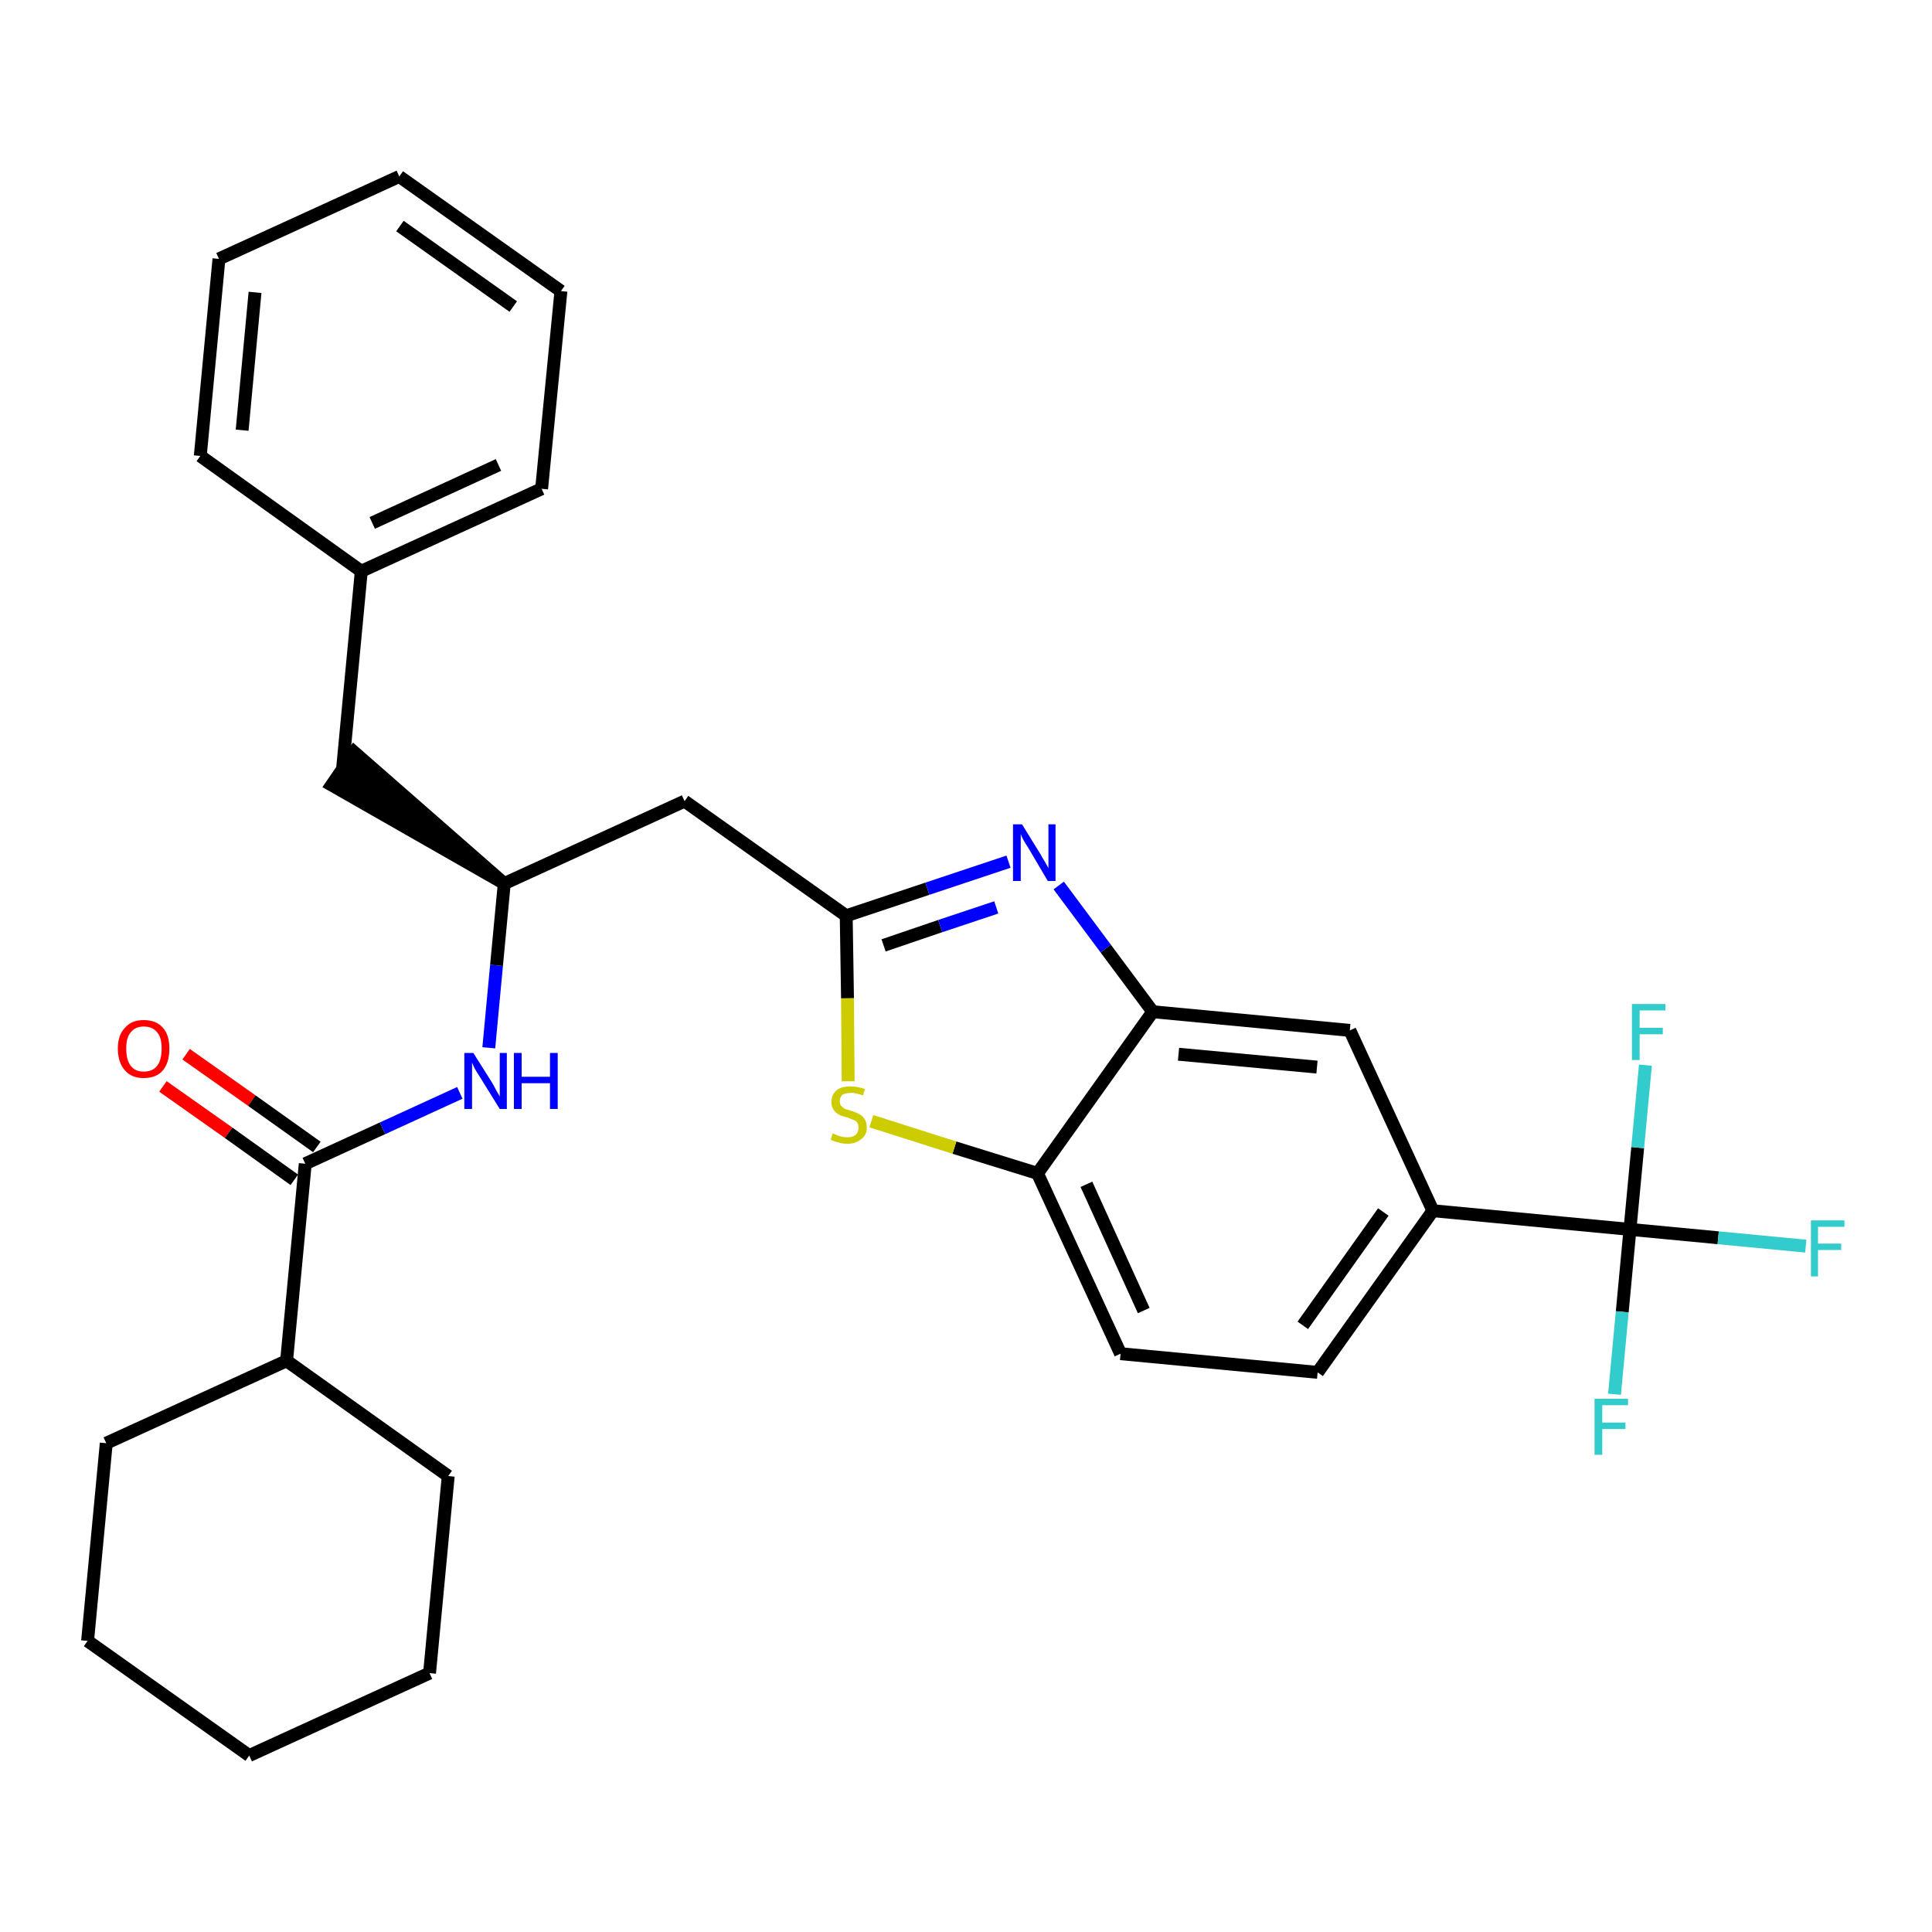 <?xml version='1.0' encoding='iso-8859-1'?>
<svg version='1.1' baseProfile='full'
              xmlns='http://www.w3.org/2000/svg'
                      xmlns:rdkit='http://www.rdkit.org/xml'
                      xmlns:xlink='http://www.w3.org/1999/xlink'
                  xml:space='preserve'
width='300px' height='300px' viewBox='0 0 300 300'>
<!-- END OF HEADER -->
<path class='bond-0 atom-0 atom-1' d='M 25.3,168.7 L 35.5,175.9' style='fill:none;fill-rule:evenodd;stroke:#FF0000;stroke-width:2.0px;stroke-linecap:butt;stroke-linejoin:miter;stroke-opacity:1' />
<path class='bond-0 atom-0 atom-1' d='M 35.5,175.9 L 45.7,183.2' style='fill:none;fill-rule:evenodd;stroke:#000000;stroke-width:2.0px;stroke-linecap:butt;stroke-linejoin:miter;stroke-opacity:1' />
<path class='bond-0 atom-0 atom-1' d='M 28.9,163.7 L 39.1,170.9' style='fill:none;fill-rule:evenodd;stroke:#FF0000;stroke-width:2.0px;stroke-linecap:butt;stroke-linejoin:miter;stroke-opacity:1' />
<path class='bond-0 atom-0 atom-1' d='M 39.1,170.9 L 49.2,178.1' style='fill:none;fill-rule:evenodd;stroke:#000000;stroke-width:2.0px;stroke-linecap:butt;stroke-linejoin:miter;stroke-opacity:1' />
<path class='bond-1 atom-1 atom-2' d='M 47.4,180.7 L 59.4,175.2' style='fill:none;fill-rule:evenodd;stroke:#000000;stroke-width:2.0px;stroke-linecap:butt;stroke-linejoin:miter;stroke-opacity:1' />
<path class='bond-1 atom-1 atom-2' d='M 59.4,175.2 L 71.4,169.7' style='fill:none;fill-rule:evenodd;stroke:#0000FF;stroke-width:2.0px;stroke-linecap:butt;stroke-linejoin:miter;stroke-opacity:1' />
<path class='bond-24 atom-1 atom-25' d='M 47.4,180.7 L 44.5,211.3' style='fill:none;fill-rule:evenodd;stroke:#000000;stroke-width:2.0px;stroke-linecap:butt;stroke-linejoin:miter;stroke-opacity:1' />
<path class='bond-2 atom-2 atom-3' d='M 75.9,162.7 L 77.1,149.9' style='fill:none;fill-rule:evenodd;stroke:#0000FF;stroke-width:2.0px;stroke-linecap:butt;stroke-linejoin:miter;stroke-opacity:1' />
<path class='bond-2 atom-2 atom-3' d='M 77.1,149.9 L 78.3,137.2' style='fill:none;fill-rule:evenodd;stroke:#000000;stroke-width:2.0px;stroke-linecap:butt;stroke-linejoin:miter;stroke-opacity:1' />
<path class='bond-3 atom-3 atom-4' d='M 78.3,137.2 L 55.0,116.8 L 51.5,121.9 Z' style='fill:#000000;fill-rule:evenodd;fill-opacity:1;stroke:#000000;stroke-width:2.0px;stroke-linecap:butt;stroke-linejoin:miter;stroke-opacity:1;' />
<path class='bond-10 atom-3 atom-11' d='M 78.3,137.2 L 106.3,124.4' style='fill:none;fill-rule:evenodd;stroke:#000000;stroke-width:2.0px;stroke-linecap:butt;stroke-linejoin:miter;stroke-opacity:1' />
<path class='bond-4 atom-4 atom-5' d='M 53.2,119.3 L 56.1,88.7' style='fill:none;fill-rule:evenodd;stroke:#000000;stroke-width:2.0px;stroke-linecap:butt;stroke-linejoin:miter;stroke-opacity:1' />
<path class='bond-5 atom-5 atom-6' d='M 56.1,88.7 L 84.1,75.9' style='fill:none;fill-rule:evenodd;stroke:#000000;stroke-width:2.0px;stroke-linecap:butt;stroke-linejoin:miter;stroke-opacity:1' />
<path class='bond-5 atom-5 atom-6' d='M 57.8,81.2 L 77.4,72.2' style='fill:none;fill-rule:evenodd;stroke:#000000;stroke-width:2.0px;stroke-linecap:butt;stroke-linejoin:miter;stroke-opacity:1' />
<path class='bond-30 atom-10 atom-5' d='M 31.1,70.8 L 56.1,88.7' style='fill:none;fill-rule:evenodd;stroke:#000000;stroke-width:2.0px;stroke-linecap:butt;stroke-linejoin:miter;stroke-opacity:1' />
<path class='bond-6 atom-6 atom-7' d='M 84.1,75.9 L 87.1,45.2' style='fill:none;fill-rule:evenodd;stroke:#000000;stroke-width:2.0px;stroke-linecap:butt;stroke-linejoin:miter;stroke-opacity:1' />
<path class='bond-7 atom-7 atom-8' d='M 87.1,45.2 L 62.0,27.4' style='fill:none;fill-rule:evenodd;stroke:#000000;stroke-width:2.0px;stroke-linecap:butt;stroke-linejoin:miter;stroke-opacity:1' />
<path class='bond-7 atom-7 atom-8' d='M 79.7,47.6 L 62.1,35.1' style='fill:none;fill-rule:evenodd;stroke:#000000;stroke-width:2.0px;stroke-linecap:butt;stroke-linejoin:miter;stroke-opacity:1' />
<path class='bond-8 atom-8 atom-9' d='M 62.0,27.4 L 34.0,40.2' style='fill:none;fill-rule:evenodd;stroke:#000000;stroke-width:2.0px;stroke-linecap:butt;stroke-linejoin:miter;stroke-opacity:1' />
<path class='bond-9 atom-9 atom-10' d='M 34.0,40.2 L 31.1,70.8' style='fill:none;fill-rule:evenodd;stroke:#000000;stroke-width:2.0px;stroke-linecap:butt;stroke-linejoin:miter;stroke-opacity:1' />
<path class='bond-9 atom-9 atom-10' d='M 39.6,45.4 L 37.6,66.8' style='fill:none;fill-rule:evenodd;stroke:#000000;stroke-width:2.0px;stroke-linecap:butt;stroke-linejoin:miter;stroke-opacity:1' />
<path class='bond-11 atom-11 atom-12' d='M 106.3,124.4 L 131.4,142.2' style='fill:none;fill-rule:evenodd;stroke:#000000;stroke-width:2.0px;stroke-linecap:butt;stroke-linejoin:miter;stroke-opacity:1' />
<path class='bond-12 atom-12 atom-13' d='M 131.4,142.2 L 144.0,138.0' style='fill:none;fill-rule:evenodd;stroke:#000000;stroke-width:2.0px;stroke-linecap:butt;stroke-linejoin:miter;stroke-opacity:1' />
<path class='bond-12 atom-12 atom-13' d='M 144.0,138.0 L 156.6,133.8' style='fill:none;fill-rule:evenodd;stroke:#0000FF;stroke-width:2.0px;stroke-linecap:butt;stroke-linejoin:miter;stroke-opacity:1' />
<path class='bond-12 atom-12 atom-13' d='M 137.2,146.8 L 146.0,143.8' style='fill:none;fill-rule:evenodd;stroke:#000000;stroke-width:2.0px;stroke-linecap:butt;stroke-linejoin:miter;stroke-opacity:1' />
<path class='bond-12 atom-12 atom-13' d='M 146.0,143.8 L 154.7,140.9' style='fill:none;fill-rule:evenodd;stroke:#0000FF;stroke-width:2.0px;stroke-linecap:butt;stroke-linejoin:miter;stroke-opacity:1' />
<path class='bond-31 atom-24 atom-12' d='M 131.7,167.9 L 131.6,155.0' style='fill:none;fill-rule:evenodd;stroke:#CCCC00;stroke-width:2.0px;stroke-linecap:butt;stroke-linejoin:miter;stroke-opacity:1' />
<path class='bond-31 atom-24 atom-12' d='M 131.6,155.0 L 131.4,142.2' style='fill:none;fill-rule:evenodd;stroke:#000000;stroke-width:2.0px;stroke-linecap:butt;stroke-linejoin:miter;stroke-opacity:1' />
<path class='bond-13 atom-13 atom-14' d='M 164.4,137.5 L 171.7,147.3' style='fill:none;fill-rule:evenodd;stroke:#0000FF;stroke-width:2.0px;stroke-linecap:butt;stroke-linejoin:miter;stroke-opacity:1' />
<path class='bond-13 atom-13 atom-14' d='M 171.7,147.3 L 179.0,157.1' style='fill:none;fill-rule:evenodd;stroke:#000000;stroke-width:2.0px;stroke-linecap:butt;stroke-linejoin:miter;stroke-opacity:1' />
<path class='bond-14 atom-14 atom-15' d='M 179.0,157.1 L 209.6,160.0' style='fill:none;fill-rule:evenodd;stroke:#000000;stroke-width:2.0px;stroke-linecap:butt;stroke-linejoin:miter;stroke-opacity:1' />
<path class='bond-14 atom-14 atom-15' d='M 183.0,163.7 L 204.5,165.7' style='fill:none;fill-rule:evenodd;stroke:#000000;stroke-width:2.0px;stroke-linecap:butt;stroke-linejoin:miter;stroke-opacity:1' />
<path class='bond-33 atom-23 atom-14' d='M 161.1,182.2 L 179.0,157.1' style='fill:none;fill-rule:evenodd;stroke:#000000;stroke-width:2.0px;stroke-linecap:butt;stroke-linejoin:miter;stroke-opacity:1' />
<path class='bond-15 atom-15 atom-16' d='M 209.6,160.0 L 222.5,188.0' style='fill:none;fill-rule:evenodd;stroke:#000000;stroke-width:2.0px;stroke-linecap:butt;stroke-linejoin:miter;stroke-opacity:1' />
<path class='bond-16 atom-16 atom-17' d='M 222.5,188.0 L 253.1,190.9' style='fill:none;fill-rule:evenodd;stroke:#000000;stroke-width:2.0px;stroke-linecap:butt;stroke-linejoin:miter;stroke-opacity:1' />
<path class='bond-20 atom-16 atom-21' d='M 222.5,188.0 L 204.6,213.1' style='fill:none;fill-rule:evenodd;stroke:#000000;stroke-width:2.0px;stroke-linecap:butt;stroke-linejoin:miter;stroke-opacity:1' />
<path class='bond-20 atom-16 atom-21' d='M 214.8,188.2 L 202.3,205.8' style='fill:none;fill-rule:evenodd;stroke:#000000;stroke-width:2.0px;stroke-linecap:butt;stroke-linejoin:miter;stroke-opacity:1' />
<path class='bond-17 atom-17 atom-18' d='M 253.1,190.9 L 266.8,192.2' style='fill:none;fill-rule:evenodd;stroke:#000000;stroke-width:2.0px;stroke-linecap:butt;stroke-linejoin:miter;stroke-opacity:1' />
<path class='bond-17 atom-17 atom-18' d='M 266.8,192.2 L 280.4,193.5' style='fill:none;fill-rule:evenodd;stroke:#33CCCC;stroke-width:2.0px;stroke-linecap:butt;stroke-linejoin:miter;stroke-opacity:1' />
<path class='bond-18 atom-17 atom-19' d='M 253.1,190.9 L 251.9,203.7' style='fill:none;fill-rule:evenodd;stroke:#000000;stroke-width:2.0px;stroke-linecap:butt;stroke-linejoin:miter;stroke-opacity:1' />
<path class='bond-18 atom-17 atom-19' d='M 251.9,203.7 L 250.7,216.5' style='fill:none;fill-rule:evenodd;stroke:#33CCCC;stroke-width:2.0px;stroke-linecap:butt;stroke-linejoin:miter;stroke-opacity:1' />
<path class='bond-19 atom-17 atom-20' d='M 253.1,190.9 L 254.3,178.2' style='fill:none;fill-rule:evenodd;stroke:#000000;stroke-width:2.0px;stroke-linecap:butt;stroke-linejoin:miter;stroke-opacity:1' />
<path class='bond-19 atom-17 atom-20' d='M 254.3,178.2 L 255.5,165.4' style='fill:none;fill-rule:evenodd;stroke:#33CCCC;stroke-width:2.0px;stroke-linecap:butt;stroke-linejoin:miter;stroke-opacity:1' />
<path class='bond-21 atom-21 atom-22' d='M 204.6,213.1 L 174.0,210.2' style='fill:none;fill-rule:evenodd;stroke:#000000;stroke-width:2.0px;stroke-linecap:butt;stroke-linejoin:miter;stroke-opacity:1' />
<path class='bond-22 atom-22 atom-23' d='M 174.0,210.2 L 161.1,182.2' style='fill:none;fill-rule:evenodd;stroke:#000000;stroke-width:2.0px;stroke-linecap:butt;stroke-linejoin:miter;stroke-opacity:1' />
<path class='bond-22 atom-22 atom-23' d='M 177.6,203.5 L 168.7,183.9' style='fill:none;fill-rule:evenodd;stroke:#000000;stroke-width:2.0px;stroke-linecap:butt;stroke-linejoin:miter;stroke-opacity:1' />
<path class='bond-23 atom-23 atom-24' d='M 161.1,182.2 L 148.2,178.2' style='fill:none;fill-rule:evenodd;stroke:#000000;stroke-width:2.0px;stroke-linecap:butt;stroke-linejoin:miter;stroke-opacity:1' />
<path class='bond-23 atom-23 atom-24' d='M 148.2,178.2 L 135.3,174.1' style='fill:none;fill-rule:evenodd;stroke:#CCCC00;stroke-width:2.0px;stroke-linecap:butt;stroke-linejoin:miter;stroke-opacity:1' />
<path class='bond-25 atom-25 atom-26' d='M 44.5,211.3 L 16.5,224.1' style='fill:none;fill-rule:evenodd;stroke:#000000;stroke-width:2.0px;stroke-linecap:butt;stroke-linejoin:miter;stroke-opacity:1' />
<path class='bond-32 atom-30 atom-25' d='M 69.6,229.2 L 44.5,211.3' style='fill:none;fill-rule:evenodd;stroke:#000000;stroke-width:2.0px;stroke-linecap:butt;stroke-linejoin:miter;stroke-opacity:1' />
<path class='bond-26 atom-26 atom-27' d='M 16.5,224.1 L 13.6,254.8' style='fill:none;fill-rule:evenodd;stroke:#000000;stroke-width:2.0px;stroke-linecap:butt;stroke-linejoin:miter;stroke-opacity:1' />
<path class='bond-27 atom-27 atom-28' d='M 13.6,254.8 L 38.7,272.6' style='fill:none;fill-rule:evenodd;stroke:#000000;stroke-width:2.0px;stroke-linecap:butt;stroke-linejoin:miter;stroke-opacity:1' />
<path class='bond-28 atom-28 atom-29' d='M 38.7,272.6 L 66.7,259.8' style='fill:none;fill-rule:evenodd;stroke:#000000;stroke-width:2.0px;stroke-linecap:butt;stroke-linejoin:miter;stroke-opacity:1' />
<path class='bond-29 atom-29 atom-30' d='M 66.7,259.8 L 69.6,229.2' style='fill:none;fill-rule:evenodd;stroke:#000000;stroke-width:2.0px;stroke-linecap:butt;stroke-linejoin:miter;stroke-opacity:1' />
<path  class='atom-0' d='M 18.3 162.8
Q 18.3 160.7, 19.4 159.6
Q 20.4 158.4, 22.3 158.4
Q 24.3 158.4, 25.3 159.6
Q 26.3 160.7, 26.3 162.8
Q 26.3 165.0, 25.3 166.2
Q 24.3 167.4, 22.3 167.4
Q 20.4 167.4, 19.4 166.2
Q 18.3 165.0, 18.3 162.8
M 22.3 166.4
Q 23.7 166.4, 24.4 165.5
Q 25.1 164.6, 25.1 162.8
Q 25.1 161.1, 24.4 160.3
Q 23.7 159.4, 22.3 159.4
Q 21.0 159.4, 20.3 160.3
Q 19.6 161.1, 19.6 162.8
Q 19.6 164.6, 20.3 165.5
Q 21.0 166.4, 22.3 166.4
' fill='#FF0000'/>
<path  class='atom-2' d='M 73.5 163.5
L 76.4 168.1
Q 76.7 168.6, 77.1 169.4
Q 77.6 170.2, 77.6 170.3
L 77.6 163.5
L 78.7 163.5
L 78.7 172.2
L 77.6 172.2
L 74.5 167.2
Q 74.1 166.6, 73.7 165.9
Q 73.4 165.2, 73.3 165.0
L 73.3 172.2
L 72.1 172.2
L 72.1 163.5
L 73.5 163.5
' fill='#0000FF'/>
<path  class='atom-2' d='M 79.8 163.5
L 81.0 163.5
L 81.0 167.2
L 85.4 167.2
L 85.4 163.5
L 86.6 163.5
L 86.6 172.2
L 85.4 172.2
L 85.4 168.2
L 81.0 168.2
L 81.0 172.2
L 79.8 172.2
L 79.8 163.5
' fill='#0000FF'/>
<path  class='atom-13' d='M 158.7 128.0
L 161.6 132.7
Q 161.8 133.1, 162.3 133.9
Q 162.8 134.8, 162.8 134.8
L 162.8 128.0
L 163.9 128.0
L 163.9 136.8
L 162.7 136.8
L 159.7 131.7
Q 159.3 131.1, 158.9 130.4
Q 158.6 129.8, 158.5 129.5
L 158.5 136.8
L 157.3 136.8
L 157.3 128.0
L 158.7 128.0
' fill='#0000FF'/>
<path  class='atom-18' d='M 281.2 189.5
L 286.4 189.5
L 286.4 190.5
L 282.3 190.5
L 282.3 193.1
L 285.9 193.1
L 285.9 194.1
L 282.3 194.1
L 282.3 198.2
L 281.2 198.2
L 281.2 189.5
' fill='#33CCCC'/>
<path  class='atom-19' d='M 247.6 217.2
L 252.8 217.2
L 252.8 218.2
L 248.8 218.2
L 248.8 220.9
L 252.4 220.9
L 252.4 221.9
L 248.8 221.9
L 248.8 225.9
L 247.6 225.9
L 247.6 217.2
' fill='#33CCCC'/>
<path  class='atom-20' d='M 253.4 155.9
L 258.6 155.9
L 258.6 156.9
L 254.6 156.9
L 254.6 159.6
L 258.2 159.6
L 258.2 160.6
L 254.6 160.6
L 254.6 164.6
L 253.4 164.6
L 253.4 155.9
' fill='#33CCCC'/>
<path  class='atom-24' d='M 129.3 176.0
Q 129.4 176.0, 129.8 176.2
Q 130.2 176.4, 130.7 176.5
Q 131.1 176.6, 131.6 176.6
Q 132.4 176.6, 132.9 176.2
Q 133.3 175.8, 133.3 175.1
Q 133.3 174.6, 133.1 174.3
Q 132.9 174.0, 132.5 173.9
Q 132.1 173.7, 131.5 173.5
Q 130.7 173.3, 130.3 173.1
Q 129.8 172.8, 129.5 172.4
Q 129.1 171.9, 129.1 171.1
Q 129.1 170.0, 129.9 169.3
Q 130.6 168.7, 132.1 168.7
Q 133.1 168.7, 134.3 169.1
L 134.0 170.1
Q 132.9 169.7, 132.2 169.7
Q 131.3 169.7, 130.8 170.0
Q 130.4 170.4, 130.4 171.0
Q 130.4 171.4, 130.6 171.7
Q 130.9 172.0, 131.2 172.2
Q 131.6 172.3, 132.2 172.5
Q 132.9 172.7, 133.4 173.0
Q 133.9 173.2, 134.2 173.7
Q 134.6 174.2, 134.6 175.1
Q 134.6 176.3, 133.7 176.9
Q 132.9 177.6, 131.6 177.6
Q 130.8 177.6, 130.2 177.4
Q 129.7 177.3, 129.0 177.0
L 129.3 176.0
' fill='#CCCC00'/>
</svg>
